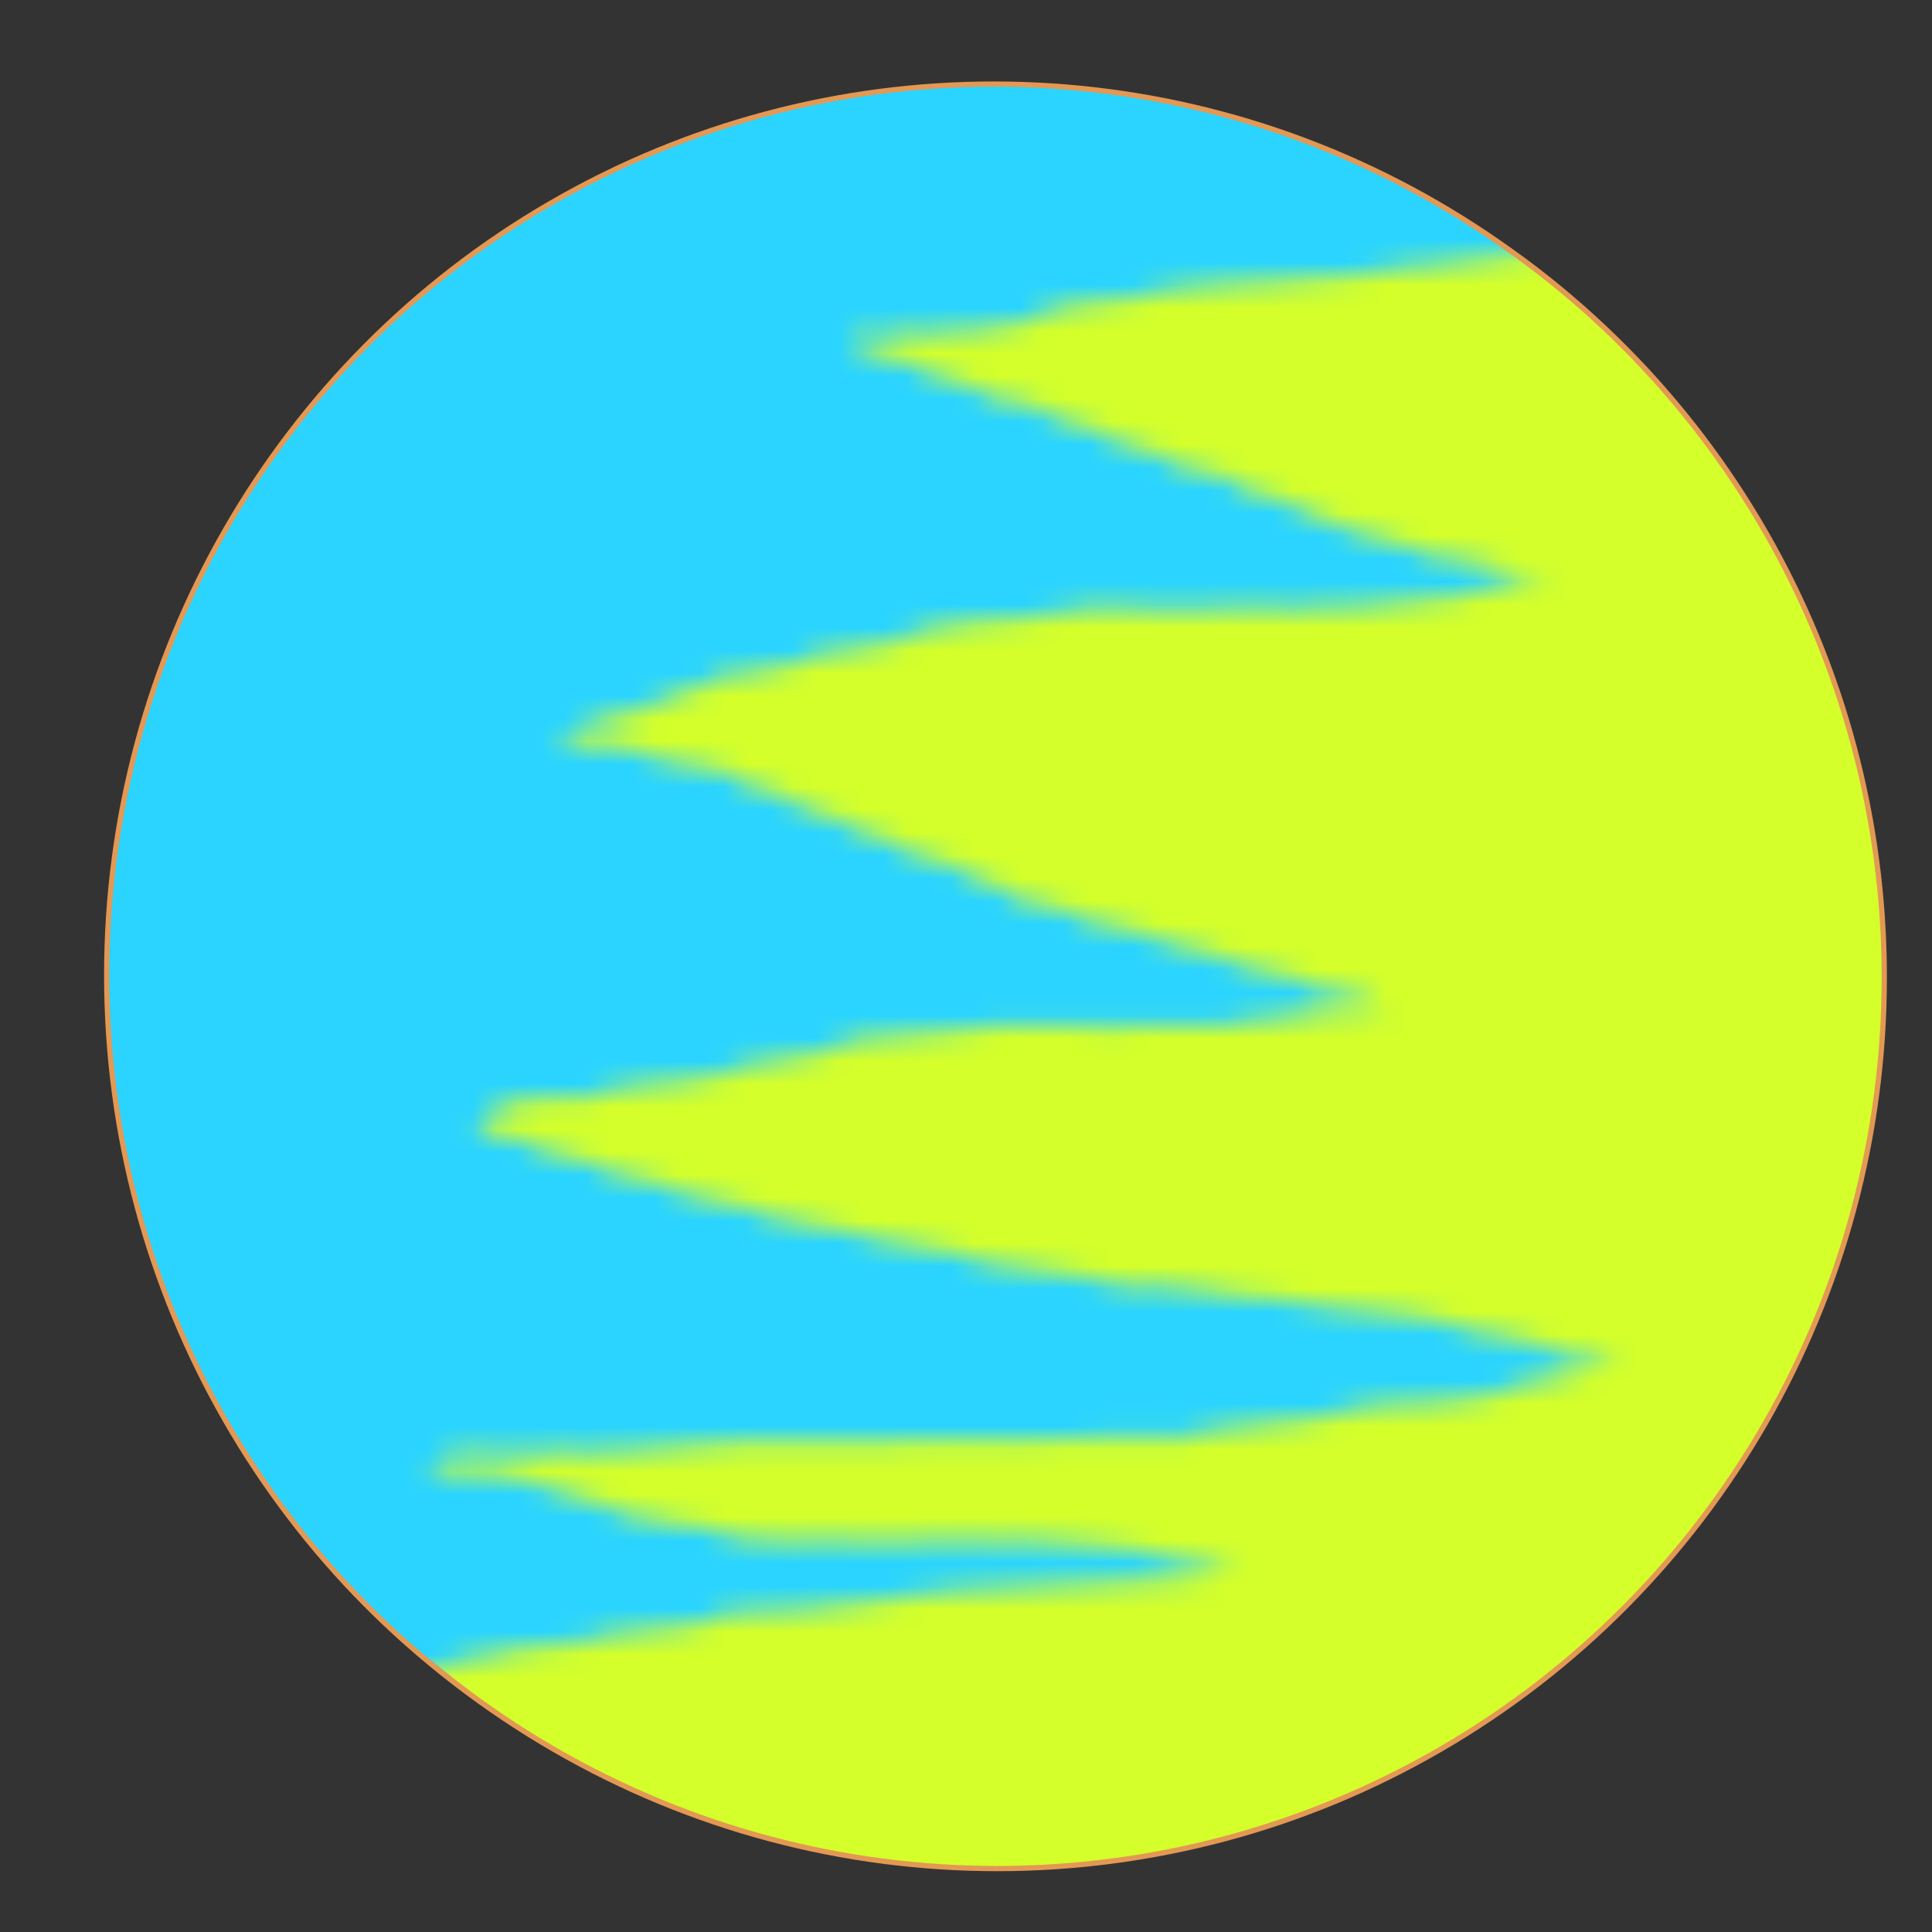 <?xml version="1.0" encoding="UTF-8" standalone="no"?>
<!-- Created with Inkscape (http://www.inkscape.org/) -->

<svg
   width="240pt"
   height="240pt"
   viewBox="0 0 84.667 84.667"
   version="1.1"
   id="svg1"
   inkscape:export-filename="icon1.svg"
   inkscape:export-xdpi="20.525253"
   inkscape:export-ydpi="20.525253"
   inkscape:version="1.4 (86a8ad7, 2024-10-11)"
   sodipodi:docname="icon1.svg"
   xmlns:inkscape="http://www.inkscape.org/namespaces/inkscape"
   xmlns:sodipodi="http://sodipodi.sourceforge.net/DTD/sodipodi-0.dtd"
   xmlns="http://www.w3.org/2000/svg"
   xmlns:svg="http://www.w3.org/2000/svg">
  <rect x="0" y="0" width="84.667" height="84.667" fill="#333333" stroke="none"/>
  <sodipodi:namedview
     id="namedview1"
     pagecolor="#ffffff"
     bordercolor="#000000"
     borderopacity="0.25"
     inkscape:showpageshadow="2"
     inkscape:pageopacity="0.0"
     inkscape:pagecheckerboard="0"
     inkscape:deskcolor="#d1d1d1"
     inkscape:document-units="mm"
     inkscape:zoom="2.3037458"
     inkscape:cx="159.95688"
     inkscape:cy="205.53483"
     inkscape:window-width="2520"
     inkscape:window-height="1574"
     inkscape:window-x="-11"
     inkscape:window-y="-11"
     inkscape:window-maximized="1"
     inkscape:current-layer="layer1" />
  <defs
     id="defs1">
    <mask
       maskUnits="userSpaceOnUse"
       id="mask5">
      <path
         style="fill:#e5ff80;stroke:#e39854;stroke-width:0.23;paint-order:fill markers stroke"
         d="m 69.713,10.451 c -2.711,-0.057 -5.366,0.618 -8.039,0.919 -1.757,0.198 -3.522,0.307 -5.283,0.459 -5.102,0.441 -2.749,0.169 -7.465,0.804 -0.842,0.113 -1.697,0.158 -2.527,0.345 -0.709,0.159 -1.365,0.504 -2.067,0.689 -1.702,0.448 -2.459,0.514 -4.135,0.574 -0.459,0.016 -0.922,-0.051 -1.378,0 -0.241,0.027 -0.45,0.193 -0.689,0.23 -0.494,0.076 -1.099,0 -1.608,0 -0.038,0 0.079,-0.014 0.115,0 0.465,0.179 0.911,0.403 1.378,0.574 0.682,0.25 1.385,0.441 2.067,0.689 0.581,0.211 1.138,0.487 1.723,0.689 5.196,1.792 -1.454,-0.703 2.871,0.919 2.187,0.82 4.345,1.75 6.546,2.527 0.605,0.214 1.238,0.347 1.838,0.574 0.512,0.194 0.981,0.492 1.493,0.689 0.486,0.187 1.011,0.263 1.493,0.459 0.555,0.226 1.05,0.585 1.608,0.804 0.519,0.204 1.077,0.289 1.608,0.459 0.542,0.174 1.062,0.413 1.608,0.574 1.552,0.46 1.238,0.223 2.642,0.574 1.034,0.259 2.04,0.652 3.101,0.804 0.156,0.022 0.459,-0.043 0.459,0.115 0,0.038 -0.078,-0.009 -0.115,0 -0.461,0.106 -0.914,0.249 -1.378,0.345 -0.838,0.173 -1.68,0.336 -2.527,0.459 -3.798,0.551 -4.418,0.637 -7.925,0.689 -2.756,0.041 -5.516,-0.141 -8.269,0 -1.689,0.087 -3.374,0.257 -5.053,0.459 -1.1,0.133 -2.152,0.528 -3.216,0.804 -2.507,0.65 -0.494,0.049 -3.331,0.689 -2.851,0.644 -0.599,0.28 -3.216,0.804 -0.457,0.091 -0.929,0.107 -1.378,0.23 -0.829,0.226 -1.613,0.743 -2.412,1.034 -0.41,0.149 -0.846,0.217 -1.263,0.345 -0.499,0.152 -1.728,0.567 -2.297,0.804 -0.153,0.077 -0.306,0.153 -0.459,0.23 -0.038,0.038 -0.066,0.091 -0.115,0.115 -0.034,0.017 -0.153,0 -0.115,0 1.593,0 3.04,0.426 4.594,0.804 0.686,0.167 1.396,0.242 2.067,0.459 1.616,0.524 3.134,1.315 4.709,1.952 1.384,0.56 2.748,1.168 4.135,1.723 0.72,0.288 1.471,0.496 2.182,0.804 0.707,0.306 1.353,0.744 2.067,1.034 0.707,0.287 1.457,0.453 2.182,0.689 3.344,1.087 6.726,2.02 10.107,2.986 0.536,0.153 1.067,0.324 1.608,0.459 0.379,0.095 0.78,0.1 1.148,0.23 1.46,0.834 0.239,0.233 1.263,0.574 0.036,0.012 -0.077,0 -0.115,0 -0.42,0 -0.736,0.063 -1.148,0.115 -0.457,0.057 -0.923,0.041 -1.378,0.115 -3.026,0.488 -1.349,0.52 -4.479,0.689 -3.358,0.182 -6.747,-0.144 -10.107,0 -1.077,0.046 -2.144,0.233 -3.216,0.345 -0.765,0.08 -1.54,0.09 -2.297,0.23 -0.703,0.13 -1.372,0.406 -2.067,0.574 -1.932,0.468 -3.91,0.86 -5.857,1.263 -0.875,0.181 -1.657,0.265 -2.527,0.345 -0.621,0.056 -1.225,0.268 -1.838,0.345 -1.02,0.128 -2.765,-0.147 -3.675,0.459 -0.09,0.06 -0.133,0.181 -0.23,0.23 -0.068,0.034 -0.168,-0.046 -0.23,0 -0.11,0.083 -0.132,0.247 -0.23,0.345 -0.007,0.007 -0.397,0.126 -0.345,0.23 0.038,0.077 0.147,0.092 0.23,0.115 12.628,3.552 -4.69,-1.513 6.317,1.952 5.434,1.711 11.059,2.869 16.653,3.905 1.145,0.212 2.293,0.41 3.445,0.574 5.316,0.759 -0.457,-0.17 3.79,0.345 8.718,1.057 -3.516,-0.263 4.02,0.574 2.051,0.228 4.055,0.32 6.087,0.689 1.358,0.247 2.558,0.467 3.905,0.804 0.234,0.058 3.376,0.951 3.79,1.034 0.028,0.005 1.222,-0.123 1.378,0.345 0.045,0.134 -0.22,0.119 -0.689,0.23 -0.461,0.108 -0.921,0.221 -1.378,0.345 -1.605,0.432 -2.247,0.707 -4.02,1.034 -2.363,0.435 -1.484,0.063 -3.79,0.345 -0.962,0.117 -1.915,0.304 -2.871,0.459 -7.352,1.197 2.757,-0.405 -3.905,0.574 -0.691,0.102 -1.372,0.281 -2.067,0.345 -0.572,0.052 -1.149,-0.016 -1.723,0 -3.638,0.104 -7.27,0.115 -10.911,0.115 -1.982,0 -3.991,-0.086 -5.972,0 -2.033,0.088 -4.067,0.406 -6.087,0.574 -1.561,0.13 -3.131,0.115 -4.709,0.115 -1.114,0 -2.632,-0.177 -3.675,0.345 -0.034,0.017 0.077,-0.006 0.115,0 0.422,0.07 0.838,0.182 1.263,0.23 0.61,0.068 1.231,0.022 1.838,0.115 0.395,0.061 0.761,0.248 1.148,0.345 0.379,0.095 0.775,0.118 1.148,0.23 0.395,0.118 0.761,0.318 1.148,0.459 1.342,0.488 2.724,0.913 4.135,1.148 0.534,0.089 1.075,0.135 1.608,0.23 0.54,0.096 1.064,0.277 1.608,0.345 1.259,0.157 3.122,0.115 4.364,0.115 3.543,0 7.155,-0.198 10.681,0.23 1.635,0.198 3.442,0.401 5.053,0.804 0.081,0.02 1.378,0.562 1.378,0.459 0,-0.038 -0.077,0 -0.115,0 -0.153,0 -0.308,-0.02 -0.459,0 -2.979,0.397 0.654,0.11 -2.871,0.345 -3.831,0.255 -7.657,0.498 -11.485,0.804 -1.365,0.109 -2.664,0.418 -4.02,0.574 -1.143,0.132 -2.307,0.057 -3.445,0.23 -0.661,0.1 -1.295,0.34 -1.952,0.459 -0.607,0.11 -1.228,0.133 -1.838,0.23 -0.846,0.134 -1.679,0.342 -2.527,0.459 -2.175,0.302 -1.016,-0.109 -3.101,0.345 -0.391,0.085 -0.761,0.248 -1.148,0.345 -1.701,0.425 -0.619,0.038 -2.412,0.459 -1.008,0.237 -1.982,0.668 -2.986,0.919 -0.263,0.066 -0.539,0.058 -0.804,0.115 -0.845,0.181 -1.662,0.478 -2.527,0.574 -0.523,0.058 -1.753,-0.057 -2.182,0.23 -0.09,0.06 -0.14,0.17 -0.23,0.23 -0.064,0.042 -0.176,-0.054 -0.23,0 -0.169,0.169 0.917,0.86 1.034,0.919 0.261,0.13 0.546,0.208 0.804,0.345 0.395,0.209 0.743,0.503 1.148,0.689 1.002,0.459 2.086,0.719 3.101,1.148 4.181,1.769 0.011,0.005 2.067,1.034 1.242,0.621 0.487,0.071 1.493,0.574 0.171,0.086 0.297,0.243 0.459,0.345 0.602,0.376 1.306,0.636 1.952,0.919 0.854,0.374 1.749,0.87 2.642,1.148 0.594,0.186 1.726,0.332 2.297,0.459 0.272,0.06 0.529,0.184 0.804,0.23 2.698,0.45 5.437,0.094 8.154,0.23 0.704,-0.061 1.375,0.184 2.067,0.23 1.511,0.101 3.095,-0.2 4.594,0 0.313,0.042 0.607,0.178 0.919,0.23 0.38,0.063 0.766,0.077 1.148,0.115 0.383,0.077 0.765,0.157 1.148,0.23 1.366,0.26 2.783,0.367 4.135,0.689 0.353,0.084 0.678,0.273 1.034,0.345 0.415,0.083 0.845,0.055 1.263,0.115 1.048,0.15 1.479,0.31 2.527,0.459 1.486,0.212 2.999,0.341 4.479,0.574 0.312,0.049 0.605,0.195 0.919,0.23 0.38,0.042 0.766,-0.018 1.148,0 2.793,0.133 5.585,0.115 8.384,0.115 1.416,0 2.833,0 4.249,0 1.601,0 3.142,0.218 4.594,-0.574 0.19,-0.104 0.266,-0.363 0.459,-0.459 0.068,-0.034 0.161,0.034 0.23,0 0.629,-0.314 1.104,-3.293 1.263,-3.79 0.876,-2.738 2.194,-5.294 3.56,-7.81 1.378,-2.538 2.969,-4.931 4.709,-7.235 1.793,-2.374 2.035,-2.255 3.56,-4.709 0.389,-0.625 0.682,-1.305 1.034,-1.952 0.895,-1.65 1.323,-2.195 1.952,-3.905 0.306,-0.829 0.524,-1.688 0.804,-2.527 0.559,-1.677 1.192,-3.33 1.608,-5.053 0.137,-0.569 0.211,-1.152 0.345,-1.723 0.135,-0.579 0.343,-1.14 0.459,-1.723 0.272,-1.36 0.416,-2.981 0.574,-4.364 0.28,-2.449 0.65,-4.89 0.804,-7.35 0.035,-0.552 0.198,-2.749 0.115,-3.445 -0.203,-1.693 -1.219,-2.553 -1.952,-4.02 -1.826,-3.653 0.976,0.849 -1.148,-2.642 -1.397,-2.295 -0.345,-0.536 -1.952,-2.412 -0.07,-0.082 -1.366,-1.805 -1.608,-2.182 -0.167,-0.26 -0.25,-0.577 -0.459,-0.804 -0.26,-0.281 -0.615,-0.456 -0.919,-0.689 -0.194,-0.149 -0.358,-0.343 -0.574,-0.459 -0.779,-0.42 -1.705,-0.611 -2.527,-0.919 -0.353,-0.132 -0.676,-0.34 -1.034,-0.459 -1.182,-0.394 -2.462,-0.549 -3.675,-0.804 -0.545,-0.115 -1.06,-0.357 -1.608,-0.459 -2.247,-0.421 -4.537,-0.191 -6.776,-0.689 -0.487,-0.108 -0.941,-0.21 -1.378,-0.459 -0.096,-0.055 -0.419,-0.306 -0.574,-0.345 -0.382,-0.096 -0.752,-0.071 -1.148,-0.23 -0.071,-0.028 0.054,-0.176 0,-0.23 -0.196,-0.196 -0.469,-0.156 -0.689,-0.23 -0.227,-0.076 -0.359,-0.467 -0.574,-0.574 -0.068,-0.034 -0.153,0 -0.23,0 C 70.249,10.758 69.981,10.604 69.713,10.451 Z"
         id="path6" />
    </mask>
  </defs>
  <g
     inkscape:label="Слой 1"
     inkscape:groupmode="layer"
     id="layer1">
    <ellipse
       style="fill:#2ad4ff;stroke:#e39854;stroke-width:0.23;paint-order:fill markers stroke"
       id="path1-8"
       cx="43.552"
       cy="42.734"
       rx="38.876"
       ry="39.049" />
    <ellipse
       style="fill:#d4ff2a;stroke:#e39854;stroke-width:0.23;paint-order:fill markers stroke"
       id="path1"
       cx="43.011"
       cy="42.379"
       rx="38.876"
       ry="39.049"
       mask="url(#mask5)"
       transform="translate(0.689,0.459)" />
  </g>
</svg>
